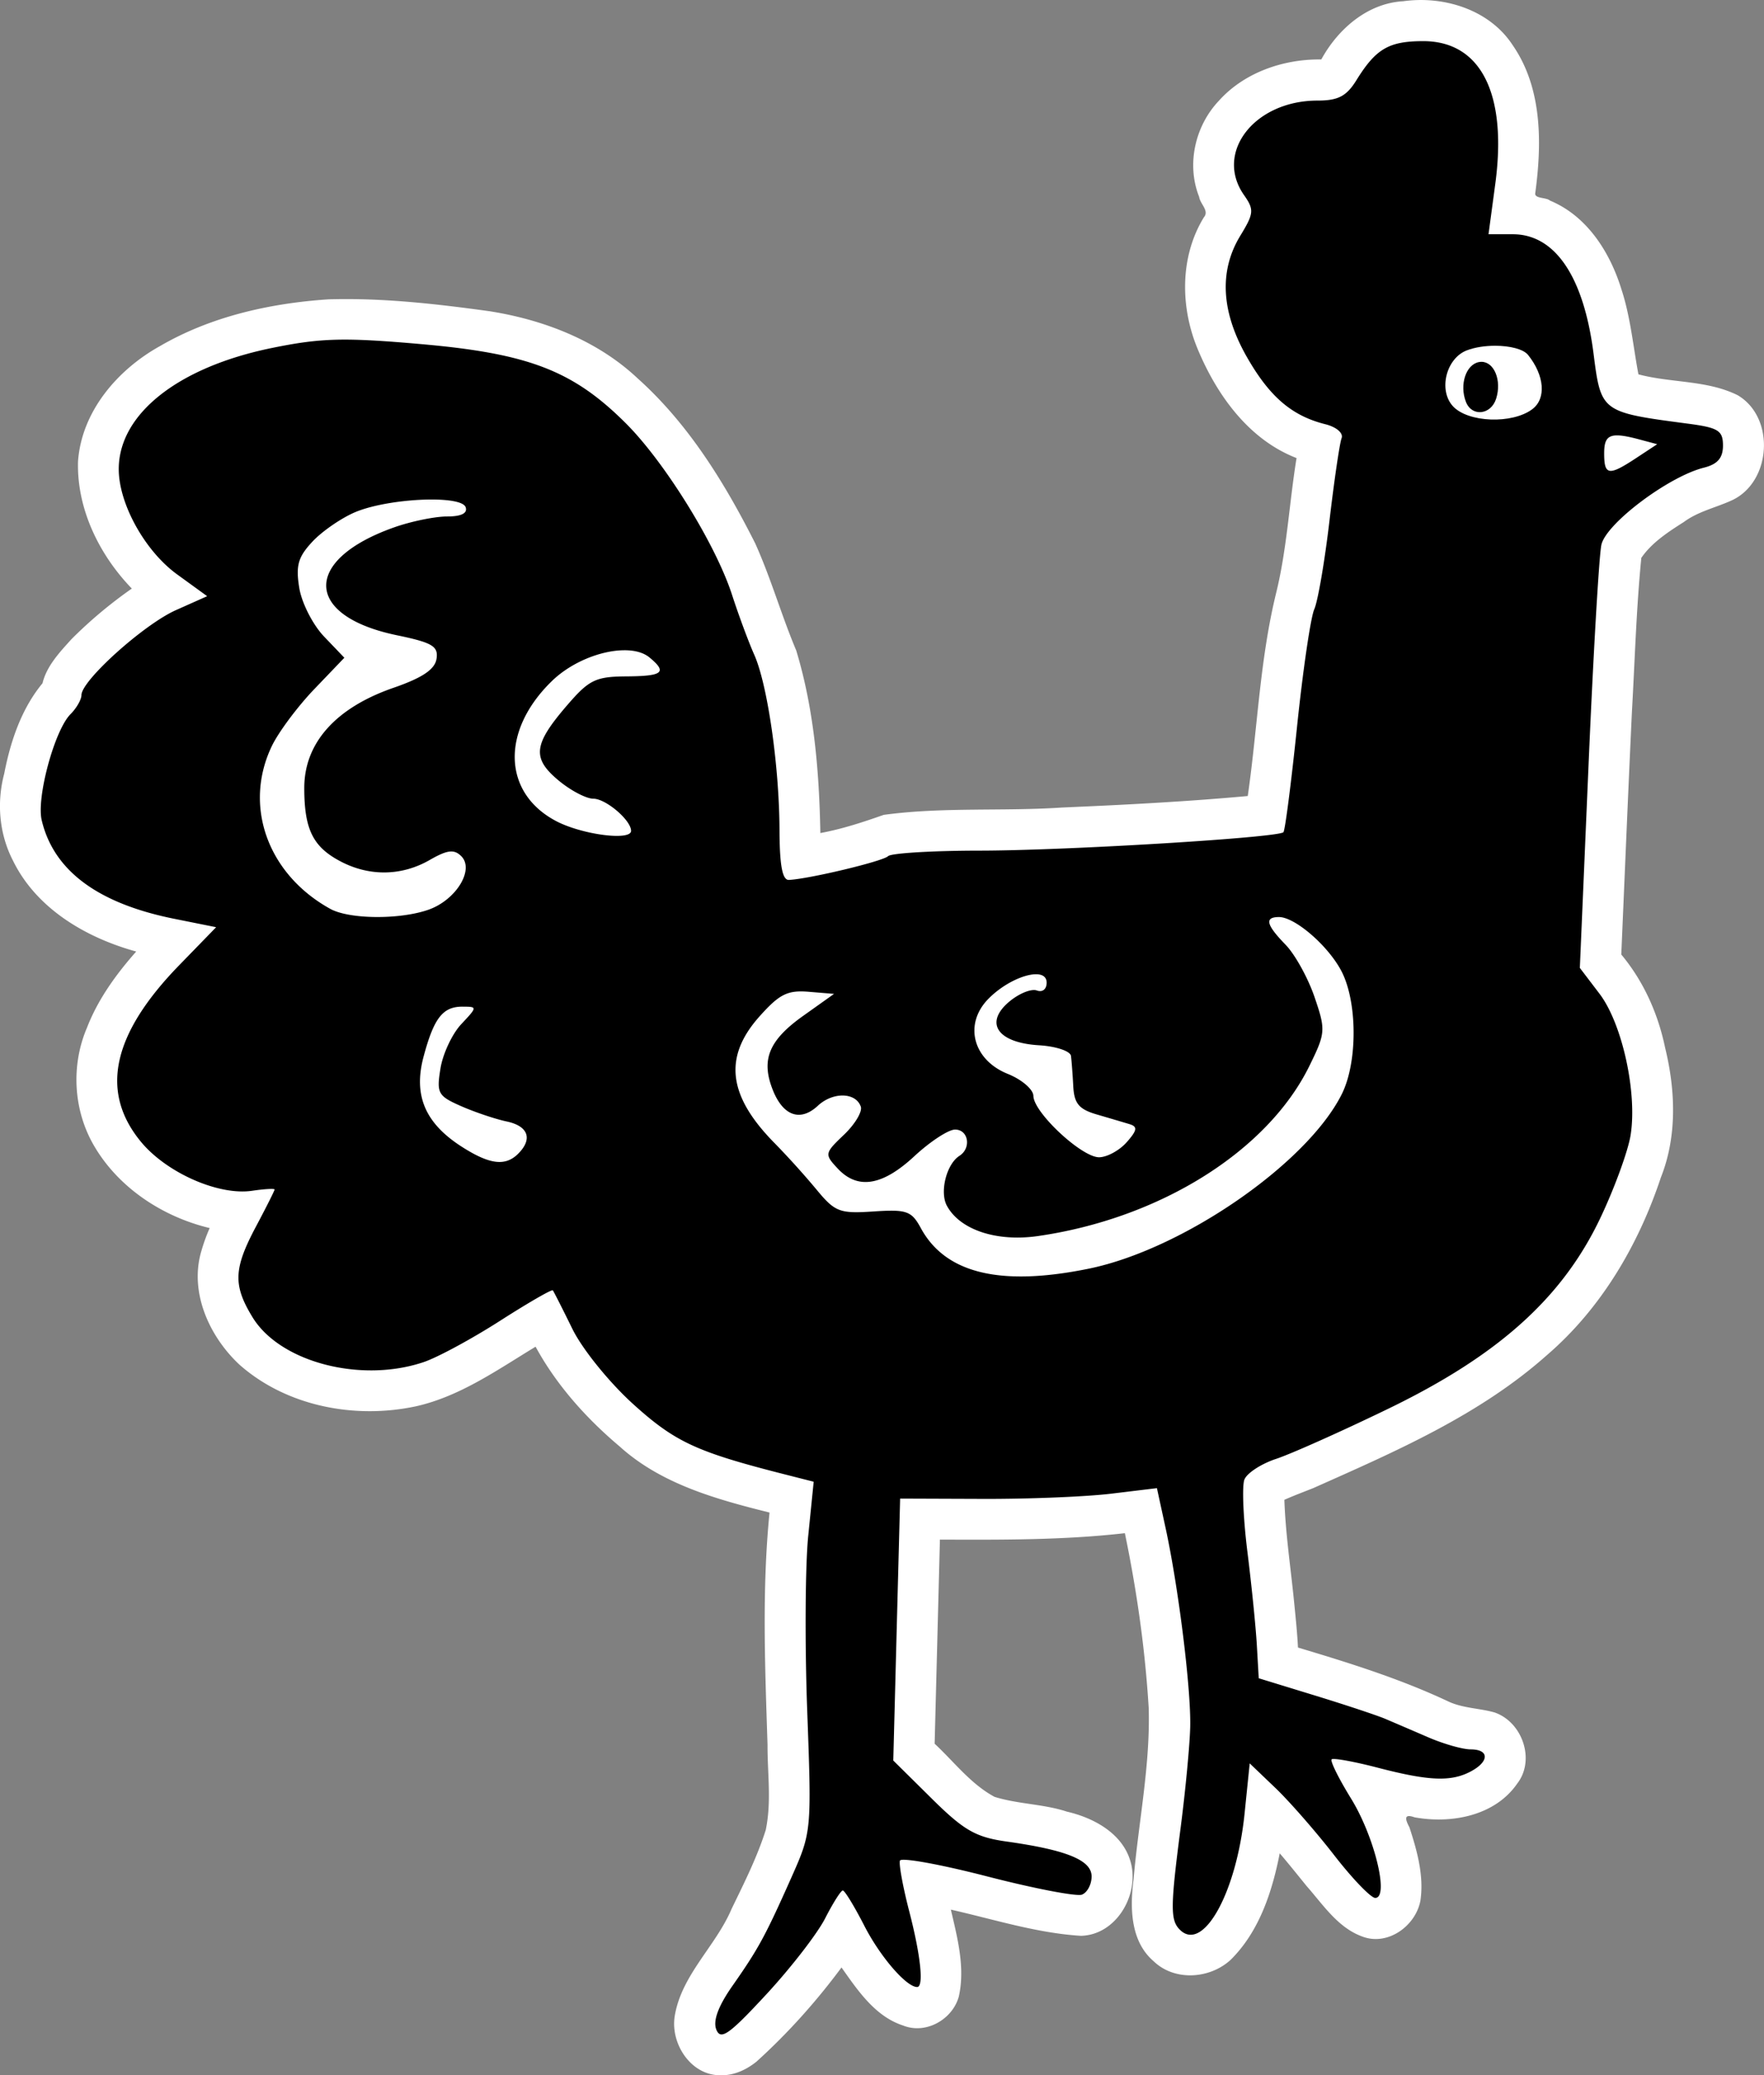 <svg version="1.1" id="svg2" xml:space="preserve" width="172.72" height="203.21" xmlns="http://www.w3.org/2000/svg">
    <rect width="100%" height="100%" fill="#808080" stroke="none"/>
    <path id="bg" d="M70.296 201.196c-1.992-.356-2.758-2.883-1.967-4.578 1.047-2.929 3.212-5.029 4.613-7.792 1.475-3.164 3.227-6.264 4.08-9.67.547-3.364.072-6.725.083-10.099-.263-7.485-.44-15.002.395-22.46-5.542-1.415-11.505-2.69-15.814-6.732-3.408-2.872-6.256-6.396-8.283-10.369-.36-.9-1.308.485-1.938.634-3.865 2.31-7.68 5.154-12.287 5.828-5.294.793-11.19-.522-15.005-4.445-2.311-2.456-3.62-6.201-2.212-9.437l1.276-3.18c-3.194-.74-6.444-1.731-8.987-3.898-3.141-2.448-5.202-6.43-4.696-10.464.562-4.522 3.595-8.183 6.521-11.469.901-.723.835-1.162-.348-1.272-4.043-1.05-8.196-2.622-10.984-5.885-2.33-2.597-3.361-6.344-2.37-9.728.58-2.994 1.583-6.015 3.617-8.351.553-2.32 2.533-3.907 4.182-5.483a42.17 42.17 0 0 1 3.371-2.706c.795-.565 1.588-1.133 2.382-1.7-2.316-2.367-4.573-4.953-5.578-8.177-.955-2.716-1.008-5.837.465-8.384 2.298-4.34 6.938-6.707 11.41-8.222 2.922-.962 6.115-1.515 9.039-1.77 1.72-.144 3.766-.107 5.611-.022 4.293.247 8.594.66 12.818 1.481 4.739 1.004 9.25 3.274 12.599 6.815 4.4 4.39 7.66 9.8 10.284 15.397 1.302 3.242 2.409 6.563 3.655 9.823 1.798 6.203 2.043 12.704 2.17 19.12a54.553 54.553 0 0 0 8.719-2.264c1.25-.168 2.744-.27 3.847-.335 5.226-.196 10.46-.09 15.681-.445 5.777-.258 11.55-.622 17.308-1.154.702-4.836 1.108-9.716 1.721-14.493.491-4.468 1.907-8.769 2.355-13.243.338-2.85.684-5.598 1.132-8.444-2.434-.895-4.768-2.198-6.432-4.232-2.418-2.909-4.305-6.458-4.643-10.273-.252-2.598.452-5.222 1.836-7.414.458-1.143-.241-2.203-.661-3.215-1.252-3.188.382-6.886 3.17-8.677 2.346-1.655 5.294-2.114 8.108-1.996 1.339-2.683 3.585-5.37 6.763-5.677 3.516-.58 7.63.598 9.452 3.868 2.4 3.919 2.114 8.746 1.535 13.121.113 1.315 1.315 2.132 2.536 2.282 3.802 1.536 5.693 5.6 6.536 9.372.535 2.484.856 5.007 1.313 7.505 3.02.949 6.233.88 9.276 1.7 1.544.261 2.693 1.63 2.748 3.186.231 1.876-.871 3.9-2.788 4.347a18.928 18.928 0 0 0-5.444 2.784c-1.441.989-2.87 2.182-3.707 3.715-.796 8.984-1.025 18.007-1.476 27.012-.19 4.37-.373 8.739-.564 13.108 2.721 3.009 4.156 6.929 4.781 10.887.624 3.468.356 7.11-1.024 10.371-2.293 6.643-6.274 12.793-11.88 17.108-6.414 5.135-14.043 8.397-21.514 11.659-1.139.443-2.257.935-3.387 1.399.168 5.786 1.232 11.498 1.495 17.279 5.57 1.664 11.147 3.378 16.422 5.851 1.5.636 3.266.413 4.682 1.221 1.301.959 1.478 3.052.206 4.121-2.112 2.264-5.559 2.444-8.401 1.809-1.604-.211-2.885 1.578-2.279 3.047.85 2.23 1.639 4.668 1.24 7.081-.416 1.502-2.34 2.493-3.673 1.449-2.062-1.372-3.393-3.548-5.014-5.375-1.377-1.676-2.772-3.337-4.157-5.007-1.037 4.462-1.511 9.411-4.68 12.985-1.401 1.835-4.568 1.91-5.836-.12-1.521-2.433-.631-5.407-.468-8.069.699-5.964 1.754-11.979.99-17.993-.462-5.342-1.376-10.633-2.469-15.878-7.187.886-14.437.828-21.664.794-.2 7.606-.398 15.212-.591 22.818 2.396 2.15 4.352 4.966 7.359 6.307 3.331.973 7.046.792 10.079 2.666 1.73.952 2.503 3.244 1.546 5.003-.57 1.372-2.079 2.326-3.567 1.92-4.918-.579-9.641-2.147-14.475-3.159.622 3.287 1.886 6.539 1.63 9.93.075 1.672-1.904 2.959-3.367 2.067-2.672-1.264-4.023-4.088-5.748-6.33-.462-1.299-.97.001-1.465.57-2.697 3.621-5.608 7.138-9.065 10.057-.622.421-1.37.681-2.128.589z" fill="#000"/>
    <path id="contour" d="M138.902.004a12.79 12.79 0 0 0-1.507.117c-3.508.198-6.399 2.73-8.022 5.703-3.665-.057-7.522 1.251-10.025 4.04-2.333 2.463-3.196 6.226-1.936 9.41.096.704 1.022 1.365.461 2.01-2.385 3.9-2.31 8.884-.555 13.01 1.873 4.45 4.984 8.764 9.633 10.56-.715 4.39-.932 8.868-1.994 13.197-1.601 6.52-1.825 13.273-2.783 19.898-6.045.552-12.04.863-18.162 1.125-5.823.39-11.69-.068-17.487.72-2.02.713-4.08 1.391-6.2 1.78-.112-6.01-.61-12.089-2.358-17.867-1.457-3.457-2.48-7.088-4.026-10.51-2.977-5.906-6.528-11.683-11.494-16.135-3.947-3.72-9.182-5.737-14.474-6.58-5.243-.726-10.536-1.329-15.838-1.168-5.706.383-11.483 1.673-16.465 4.573-4.158 2.307-7.678 6.396-8.03 11.293-.131 4.652 2.08 9.156 5.268 12.453a43.912 43.912 0 0 0-5.896 4.941c-1.148 1.272-2.442 2.63-2.85 4.332C2.09 69.413 1.025 72.6.412 75.764c-.748 2.817-.494 5.877.844 8.48 2.297 4.733 7.166 7.58 12.08 8.932-1.964 2.223-3.74 4.67-4.818 7.455-1.578 3.687-1.343 8.056.671 11.53 2.397 4.143 6.735 6.99 11.342 8.093a17.248 17.248 0 0 0-.808 2.228c-1.21 4.037.76 8.374 3.71 11.137 4.628 4.104 11.335 5.366 17.296 4.088 4.312-.966 7.99-3.58 11.712-5.836 2.054 3.771 4.97 7.02 8.24 9.777 4.064 3.678 9.477 5.17 14.667 6.463-.754 7.557-.439 15.166-.196 22.74-.014 2.829.407 5.52-.173 8.338-.844 2.673-2.12 5.204-3.342 7.725-1.545 3.652-4.875 6.427-5.563 10.451-.474 2.744 1.591 5.927 4.545 5.846 1.266.023 2.46-.542 3.434-1.316 3.08-2.781 5.87-5.902 8.342-9.237 1.586 2.241 3.283 4.79 6.025 5.682 2.22.902 4.84-.58 5.46-2.832.639-2.83-.136-5.75-.778-8.514 4.218.952 8.394 2.296 12.73 2.565 3.432-.075 5.71-3.95 4.904-7.11-.718-2.86-3.584-4.427-6.261-5.047-2.308-.76-4.784-.729-7.094-1.45-2.324-1.246-3.96-3.43-5.867-5.204l.517-19.986c6.04.022 12.1.054 18.11-.63 1.168 5.64 1.983 11.355 2.332 17.104.168 5.621-.995 11.171-1.477 16.752-.36 2.77-.342 6.08 1.957 8.057 2.058 1.985 5.503 1.742 7.545-.135 2.792-2.759 4.068-6.66 4.805-10.43.907 1.062 1.768 2.141 2.636 3.21 1.615 1.83 3.068 4.09 5.47 4.947 2.481.939 5.224-1.054 5.673-3.545.352-2.418-.33-4.872-1.08-7.158-.442-.828-.543-1.35.5-.979 3.59.656 7.874-.13 10.06-3.31 1.79-2.323.489-6.026-2.226-6.958-1.512-.429-3.147-.405-4.594-1.109-4.708-2.208-9.68-3.758-14.652-5.246-.077-1.503-.235-3-.383-4.496-.338-3.39-.83-6.59-.95-9.97.933-.417 1.892-.773 2.84-1.151 8.007-3.568 16.247-7.125 22.868-13.018 5.315-4.569 8.965-10.794 11.158-17.398 1.606-4.043 1.432-8.55.412-12.713-.689-3.326-2.106-6.5-4.289-9.117.343-7.935.67-15.872 1.043-23.807.286-5.01.425-10.035.918-15.03 1.015-1.49 2.635-2.545 4.156-3.51 1.398-1.038 3.104-1.401 4.66-2.106 3.928-1.76 4.341-8.118.623-10.313-3.017-1.5-6.523-1.189-9.722-2.047-.515-2.725-.776-5.627-1.662-8.318-1.115-3.626-3.36-7.189-6.992-8.692-.37-.33-1.398-.176-1.458-.656.668-4.892.726-10.338-2.2-14.566-1.987-3.05-5.657-4.48-9.21-4.42zm.455 4.025h.002c5.642.001 8.241 5.163 7.047 14l-.66 4.91h2.385c4.134 0 6.94 4.15 7.9 11.696.728 5.713.754 5.732 9.217 6.847 3.003.395 3.455.676 3.455 2.149 0 1.214-.53 1.828-1.869 2.164-3.47.87-9.591 5.48-10.037 7.559-.23 1.072-.797 10.83-1.262 21.685l-.846 19.74 1.918 2.52c2.225 2.917 3.717 9.693 3.051 13.86-.246 1.542-1.575 5.188-2.957 8.099-3.712 7.823-9.979 13.46-20.762 18.685-4.58 2.22-9.527 4.43-10.992 4.914-1.464.483-2.862 1.398-3.105 2.032-.243.634-.111 3.808.295 7.054.406 3.247.823 7.366.925 9.15l.186 3.245 5.455 1.674c3 .92 6.108 1.952 6.908 2.29.8.34 2.693 1.152 4.207 1.807 1.513.656 3.394 1.194 4.18 1.194 1.83 0 1.844 1.18.023 2.154-1.927 1.031-4.091.949-9.09-.353-2.34-.61-4.386-.98-4.544-.823-.16.16.696 1.883 1.898 3.834 2.297 3.726 3.758 9.733 2.37 9.733-.428 0-2.24-1.884-4.022-4.184-1.783-2.3-4.373-5.263-5.756-6.586l-2.514-2.404-.504 4.93c-.797 7.77-4.065 13.628-6.336 11.357-.94-.94-.93-2.215.082-10.022.466-3.6.887-8.02.932-9.82.094-3.686-1.143-13.667-2.414-19.515l-.844-3.881-4.47.54c-2.46.299-8.118.528-12.573.512l-8.101-.03-.336 12.823-.334 12.825 3.752 3.714c3.165 3.133 4.312 3.792 7.344 4.22 5.893.83 8.322 1.828 8.322 3.417 0 .782-.427 1.583-.95 1.783-.521.201-4.694-.603-9.273-1.785-4.578-1.182-8.422-1.878-8.543-1.547-.12.332.287 2.564.908 4.96 1.126 4.345 1.447 7.417.774 7.417-1.058 0-3.62-2.972-5.172-6-.973-1.9-1.92-3.453-2.106-3.453-.185 0-.962 1.229-1.728 2.729s-3.362 4.855-5.77 7.455c-3.646 3.939-4.461 4.51-4.888 3.433-.34-.854.193-2.295 1.572-4.265 2.554-3.647 3.214-4.86 5.762-10.582 1.998-4.486 2.004-4.556 1.568-16.364-.24-6.523-.196-14.237.1-17.144l.533-5.287-2.938-.748c-8.552-2.177-10.646-3.153-14.738-6.856-2.342-2.12-4.977-5.378-5.95-7.36-.96-1.955-1.821-3.655-1.915-3.776-.093-.122-2.416 1.218-5.162 2.978-2.745 1.76-6.103 3.578-7.463 4.04-6.166 2.091-14.095.017-16.783-4.392-1.916-3.143-1.854-4.744.345-8.88 1-1.881 1.819-3.51 1.819-3.62 0-.11-.996-.054-2.213.125-3.28.481-8.372-1.766-10.873-4.8-4.045-4.907-2.821-10.538 3.758-17.301l3.605-3.71-4.084-.82C9.571 88.468 5.247 85.252 4.082 80.31c-.525-2.226 1.268-8.823 2.82-10.375.59-.59 1.073-1.433 1.073-1.871 0-1.424 6.097-6.908 9.246-8.317l3.064-1.367-2.937-2.131c-3.132-2.268-5.693-6.859-5.72-10.254-.042-5.417 5.775-10.039 15.01-11.924 4.83-.986 7.079-1.04 14.71-.365 10.463.926 14.803 2.616 19.95 7.764 3.81 3.81 8.78 11.84 10.378 16.775.642 1.982 1.622 4.624 2.178 5.873 1.302 2.923 2.452 10.93 2.47 17.186.014 3.46.284 4.892.924 4.86 2.014-.104 9.209-1.827 9.709-2.327.293-.293 4.324-.538 8.957-.541 8.47-.007 29.213-1.266 29.752-1.805.159-.16.76-4.806 1.332-10.328.574-5.523 1.332-10.698 1.686-11.498.354-.8 1.023-4.694 1.488-8.658.465-3.963 1-7.607 1.187-8.094.193-.504-.497-1.096-1.597-1.373-3.264-.819-5.434-2.671-7.65-6.537-2.548-4.439-2.773-8.468-.667-11.922 1.332-2.186 1.366-2.544.362-3.978-2.921-4.17 1.032-9.254 7.195-9.254 2.026 0 2.84-.427 3.814-2 1.906-3.078 3.174-3.819 6.541-3.819zm18.979 38.606c-1-.002-1.266.525-1.266 1.758 0 2.17.444 2.236 3.14.457l2.052-1.352-1.688-.451c-.99-.266-1.714-.412-2.238-.412zm-116.252 6.28c-2.393.02-5.446.46-7.29 1.23-1.35.567-3.237 1.863-4.192 2.882-1.417 1.512-1.655 2.346-1.3 4.54.24 1.478 1.333 3.621 2.427 4.763l1.988 2.078-2.955 3.084c-1.625 1.695-3.489 4.198-4.143 5.559-2.815 5.858-.415 12.554 5.717 15.945 1.857 1.027 6.78 1.075 9.605.09 2.708-.944 4.542-3.93 3.223-5.248-.702-.701-1.358-.621-3.1.379-2.716 1.558-5.845 1.619-8.65.168-2.762-1.428-3.621-3.144-3.621-7.227 0-4.396 3.069-7.845 8.727-9.804 2.846-.986 4.062-1.805 4.222-2.84.19-1.232-.403-1.587-3.88-2.309-9.118-1.892-9.25-7.396-.255-10.57 1.653-.583 3.974-1.06 5.157-1.06 1.406 0 2.038-.316 1.828-.91-.186-.529-1.646-.766-3.508-.75zm19.023 14.759c-2.242.013-5.14 1.147-7.058 3.006-5.014 4.86-4.84 10.951.39 13.716 2.53 1.336 7.352 1.968 7.352.963 0-1.042-2.471-3.148-3.693-3.148-.707 0-2.26-.82-3.452-1.824-2.588-2.177-2.416-3.509.942-7.393 2.093-2.422 2.751-2.74 5.734-2.76 3.59-.024 4.038-.388 2.28-1.847-.594-.493-1.476-.72-2.495-.713zM45.281 98.572c-1.93 0-2.795 1.115-3.808 4.9-1.012 3.788.148 6.517 3.746 8.821 2.727 1.746 4.263 1.935 5.517.682 1.444-1.444.994-2.712-1.125-3.159-1.1-.232-3.106-.906-4.455-1.498-2.282-1.003-2.422-1.263-2.027-3.699.234-1.44 1.15-3.389 2.035-4.332 1.587-1.69 1.59-1.713.117-1.713v-.002z" fill="#fff"/>
    <path id="wing" d="M125.205 89.798c-1.41.02-1.228.757.679 2.72.913.942 2.185 3.237 2.822 5.1 1.112 3.251 1.091 3.525-.504 6.772-4.092 8.328-14.623 14.925-26.568 16.646-4.06.585-7.64-.605-8.92-2.966-.728-1.343-.042-4.077 1.226-4.887 1.196-.762.883-2.59-.44-2.572-.652.01-2.436 1.18-3.966 2.601-3.14 2.918-5.562 3.306-7.521 1.203-1.295-1.391-1.276-1.488.623-3.299 1.077-1.026 1.818-2.265 1.647-2.754-.493-1.413-2.73-1.458-4.207-.083-1.71 1.593-3.4.999-4.41-1.551-1.17-2.951-.387-4.862 2.975-7.253l3.025-2.153-2.486-.205c-2.074-.171-2.87.23-4.823 2.422-3.544 3.978-3.084 7.774 1.502 12.414a82.152 82.152 0 0 1 4.093 4.536c1.808 2.191 2.258 2.363 5.58 2.14 3.24-.218 3.72-.05 4.625 1.62 2.41 4.447 7.785 5.75 16.441 3.983 9.189-1.875 21.383-10.288 24.782-17.094 1.569-3.143 1.535-9.11-.068-12.106-1.335-2.495-4.557-5.256-6.108-5.234zM101.43 95.4c-1.202.005-3.192.928-4.64 2.394-2.445 2.474-1.544 5.989 1.89 7.366 1.367.549 2.494 1.518 2.503 2.153.022 1.628 4.747 6.033 6.445 6.009.777-.012 1.991-.676 2.696-1.478 1.026-1.167 1.08-1.52.27-1.766-.557-.168-1.996-.595-3.202-.947-1.744-.509-2.214-1.069-2.304-2.751-.061-1.162-.163-2.503-.224-2.979s-1.469-.946-3.13-1.046c-4.06-.243-5.389-2.181-2.924-4.262.954-.806 2.174-1.302 2.711-1.105.56.206.969-.13.96-.788-.014-.553-.421-.803-1.051-.8z" fill="#fff"/>
    <path id="eye" d="M146.411 33.857c-.97-.002-1.984.143-2.792.453-2.019.775-2.797 3.878-1.368 5.457 1.464 1.618 5.828 1.782 7.793.293 1.369-1.037 1.188-3.287-.425-5.304-.461-.576-1.789-.895-3.208-.899z" fill="#fff"/>
    <path id="iris" d="M145.058 35.431c1.238 0 2.004 1.814 1.434 3.61-.509 1.602-2.389 1.796-2.961.305-.643-1.677-.001-3.644 1.273-3.89.085-.016.171-.025.254-.025z" fill="#000"/>
</svg>
